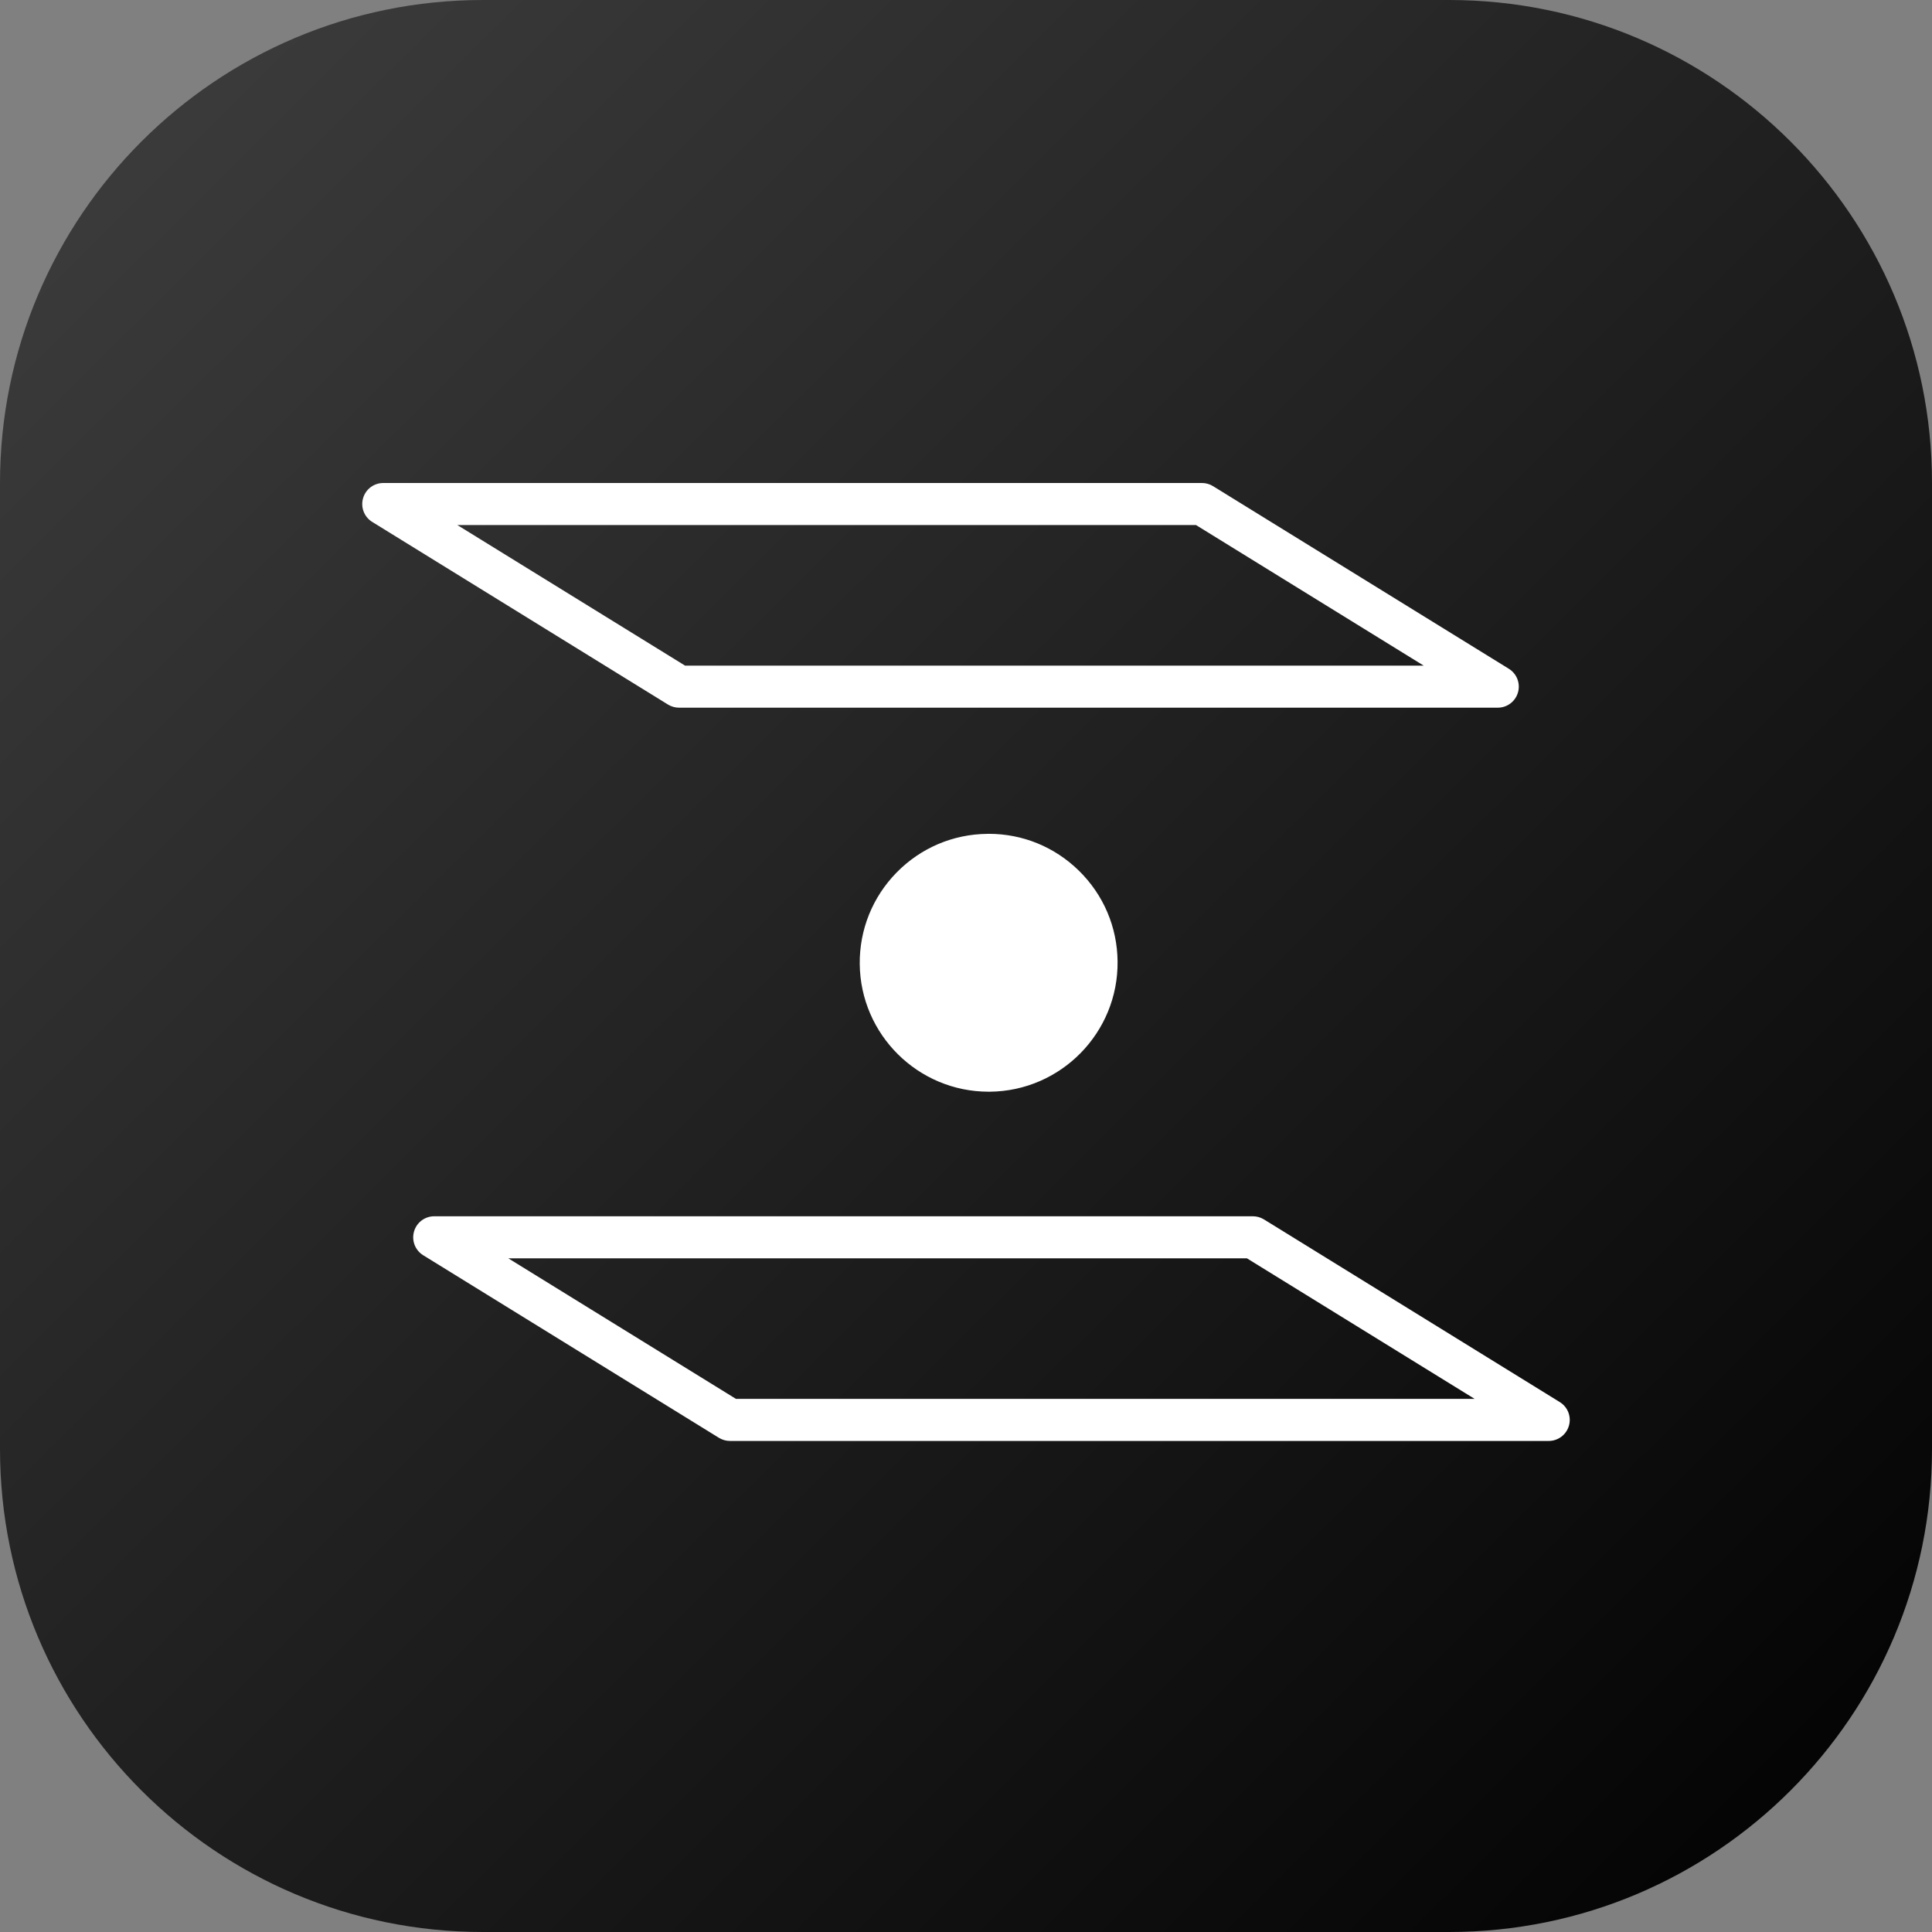 <svg width="48" height="48" viewBox="0 0 48 48" fill="none" xmlns="http://www.w3.org/2000/svg">
<rect x="0" y="0" width="48" height="48" fill="#808080" stroke="none"/>
<g clip-path="url(#clip0_1300_1368)">
<path d="M0 12C0 5.373 5.373 0 12 0H36C42.627 0 48 5.373 48 12V36C48 42.627 42.627 48 36 48H12C5.373 48 0 42.627 0 36V12Z" fill="url(#paint0_linear_1300_1368)"/>
<path fill-rule="evenodd" clip-rule="evenodd" d="M37.212 17.582H16.871C16.774 17.582 16.679 17.555 16.597 17.505L9.248 12.967C9.049 12.845 8.956 12.604 9.02 12.38C9.083 12.155 9.289 12 9.522 12H29.863C29.959 12 30.055 12.027 30.137 12.078L37.486 16.615C37.685 16.738 37.778 16.978 37.714 17.202C37.65 17.427 37.446 17.582 37.212 17.582ZM17.02 16.537H35.371L29.715 13.045H11.363L17.02 16.537Z" fill="white"/>
<path fill-rule="evenodd" clip-rule="evenodd" d="M38.477 35.8H18.137C18.04 35.8 17.945 35.773 17.863 35.723L10.514 31.186C10.315 31.063 10.222 30.823 10.286 30.598C10.349 30.373 10.555 30.218 10.788 30.218H31.128C31.225 30.218 31.321 30.246 31.403 30.296L38.752 34.834C38.951 34.956 39.044 35.196 38.98 35.42C38.916 35.645 38.711 35.8 38.477 35.8ZM18.285 34.755H36.637L30.98 31.263H12.629L18.285 34.755Z" fill="white"/>
<path d="M21.36 23.951C21.378 25.707 22.811 27.123 24.563 27.123C24.569 27.123 24.574 27.123 24.58 27.123C24.585 27.123 24.59 27.123 24.595 27.123C26.361 27.105 27.784 25.654 27.766 23.888C27.758 23.032 27.416 22.231 26.805 21.632C26.202 21.041 25.408 20.716 24.565 20.716C24.554 20.716 24.542 20.716 24.531 20.717C23.676 20.725 22.875 21.067 22.276 21.677C21.677 22.289 21.352 23.096 21.36 23.951Z" fill="white"/>
</g>
<defs>
<linearGradient id="paint0_linear_1300_1368" x1="48" y1="48" x2="0.147" y2="-0.146" gradientUnits="userSpaceOnUse">
<stop/>
<stop offset="1" stop-color="#3F3F3F"/>
</linearGradient>
<clipPath id="clip0_1300_1368">
<rect width="48" height="48" fill="white"/>
</clipPath>
</defs>
</svg>
